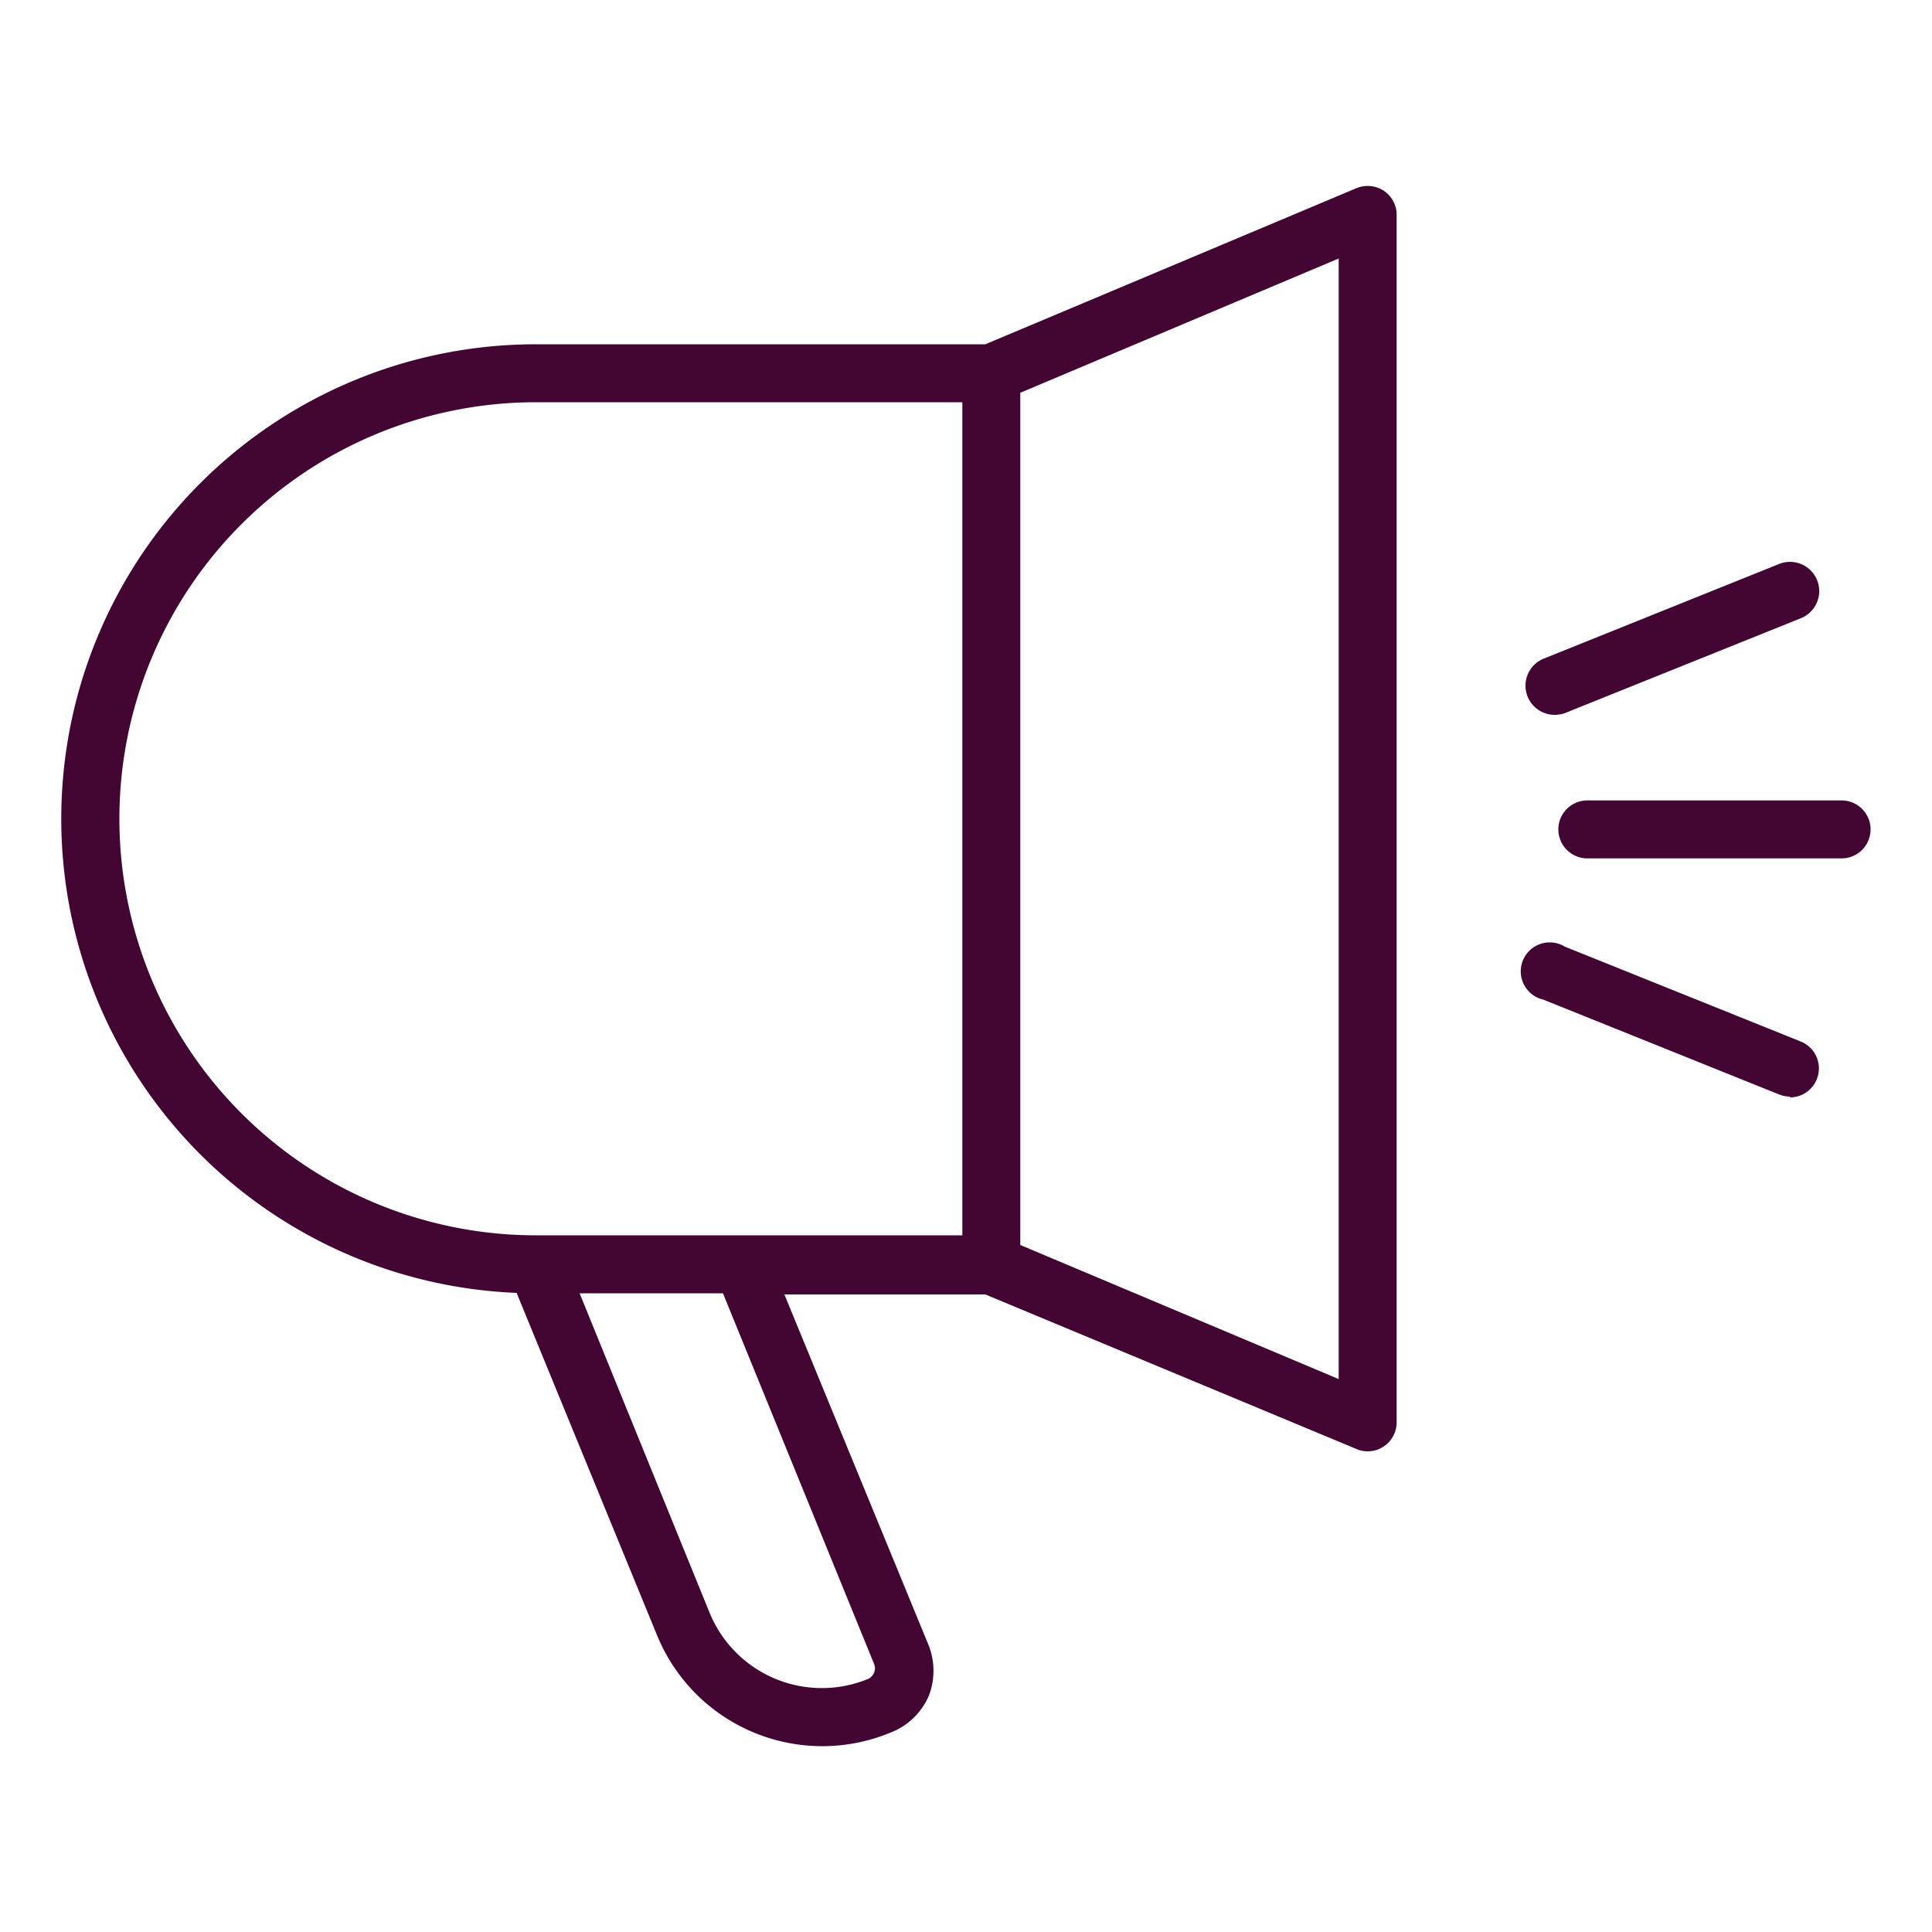 <svg viewBox="0 0 100 100" xmlns="http://www.w3.org/2000/svg"><g fill="#430632"><path d="m71.62 9.87a1.53 1.53 0 0 0 -1.41-.13l-19.21 8.08h-23.26a24.56 24.56 0 0 0 -1 49.1l7.26 17.7a9.24 9.24 0 0 0 12.09 5.06 3.55 3.55 0 0 0 2-1.94 3.62 3.62 0 0 0 -.09-2.74l-7.4-18h10.4l19.21 8a1.43 1.43 0 0 0 .58.12 1.47 1.47 0 0 0 .83-.25 1.5 1.5 0 0 0 .67-1.25v-62.5a1.5 1.5 0 0 0 -.67-1.25zm-26.38 76.25a.59.59 0 0 1 0 .46.61.61 0 0 1 -.33.33 6.28 6.28 0 0 1 -8.18-3.43l-6.73-16.54h7.42zm4.57-22.18h-22.07a21.56 21.56 0 0 1 0-43.12h22.07zm19.48 7.44-16.48-6.94v-44.11l16.48-6.95z"/><path d="m95.32 44.43h-13.16a1.5 1.5 0 0 1 0-3h13.16a1.5 1.5 0 0 1 0 3z"/><path d="m92.65 56.76a1.55 1.55 0 0 1 -.56-.11l-12.21-4.91a1.5 1.5 0 1 1 1.12-2.74l12.21 4.91a1.5 1.5 0 0 1 -.56 2.89z"/><path d="m80.44 37a1.51 1.51 0 0 1 -.56-2.9l12.21-4.91a1.5 1.5 0 0 1 1.12 2.81l-12.21 4.91a1.64 1.64 0 0 1 -.56.09z"/></g></svg>